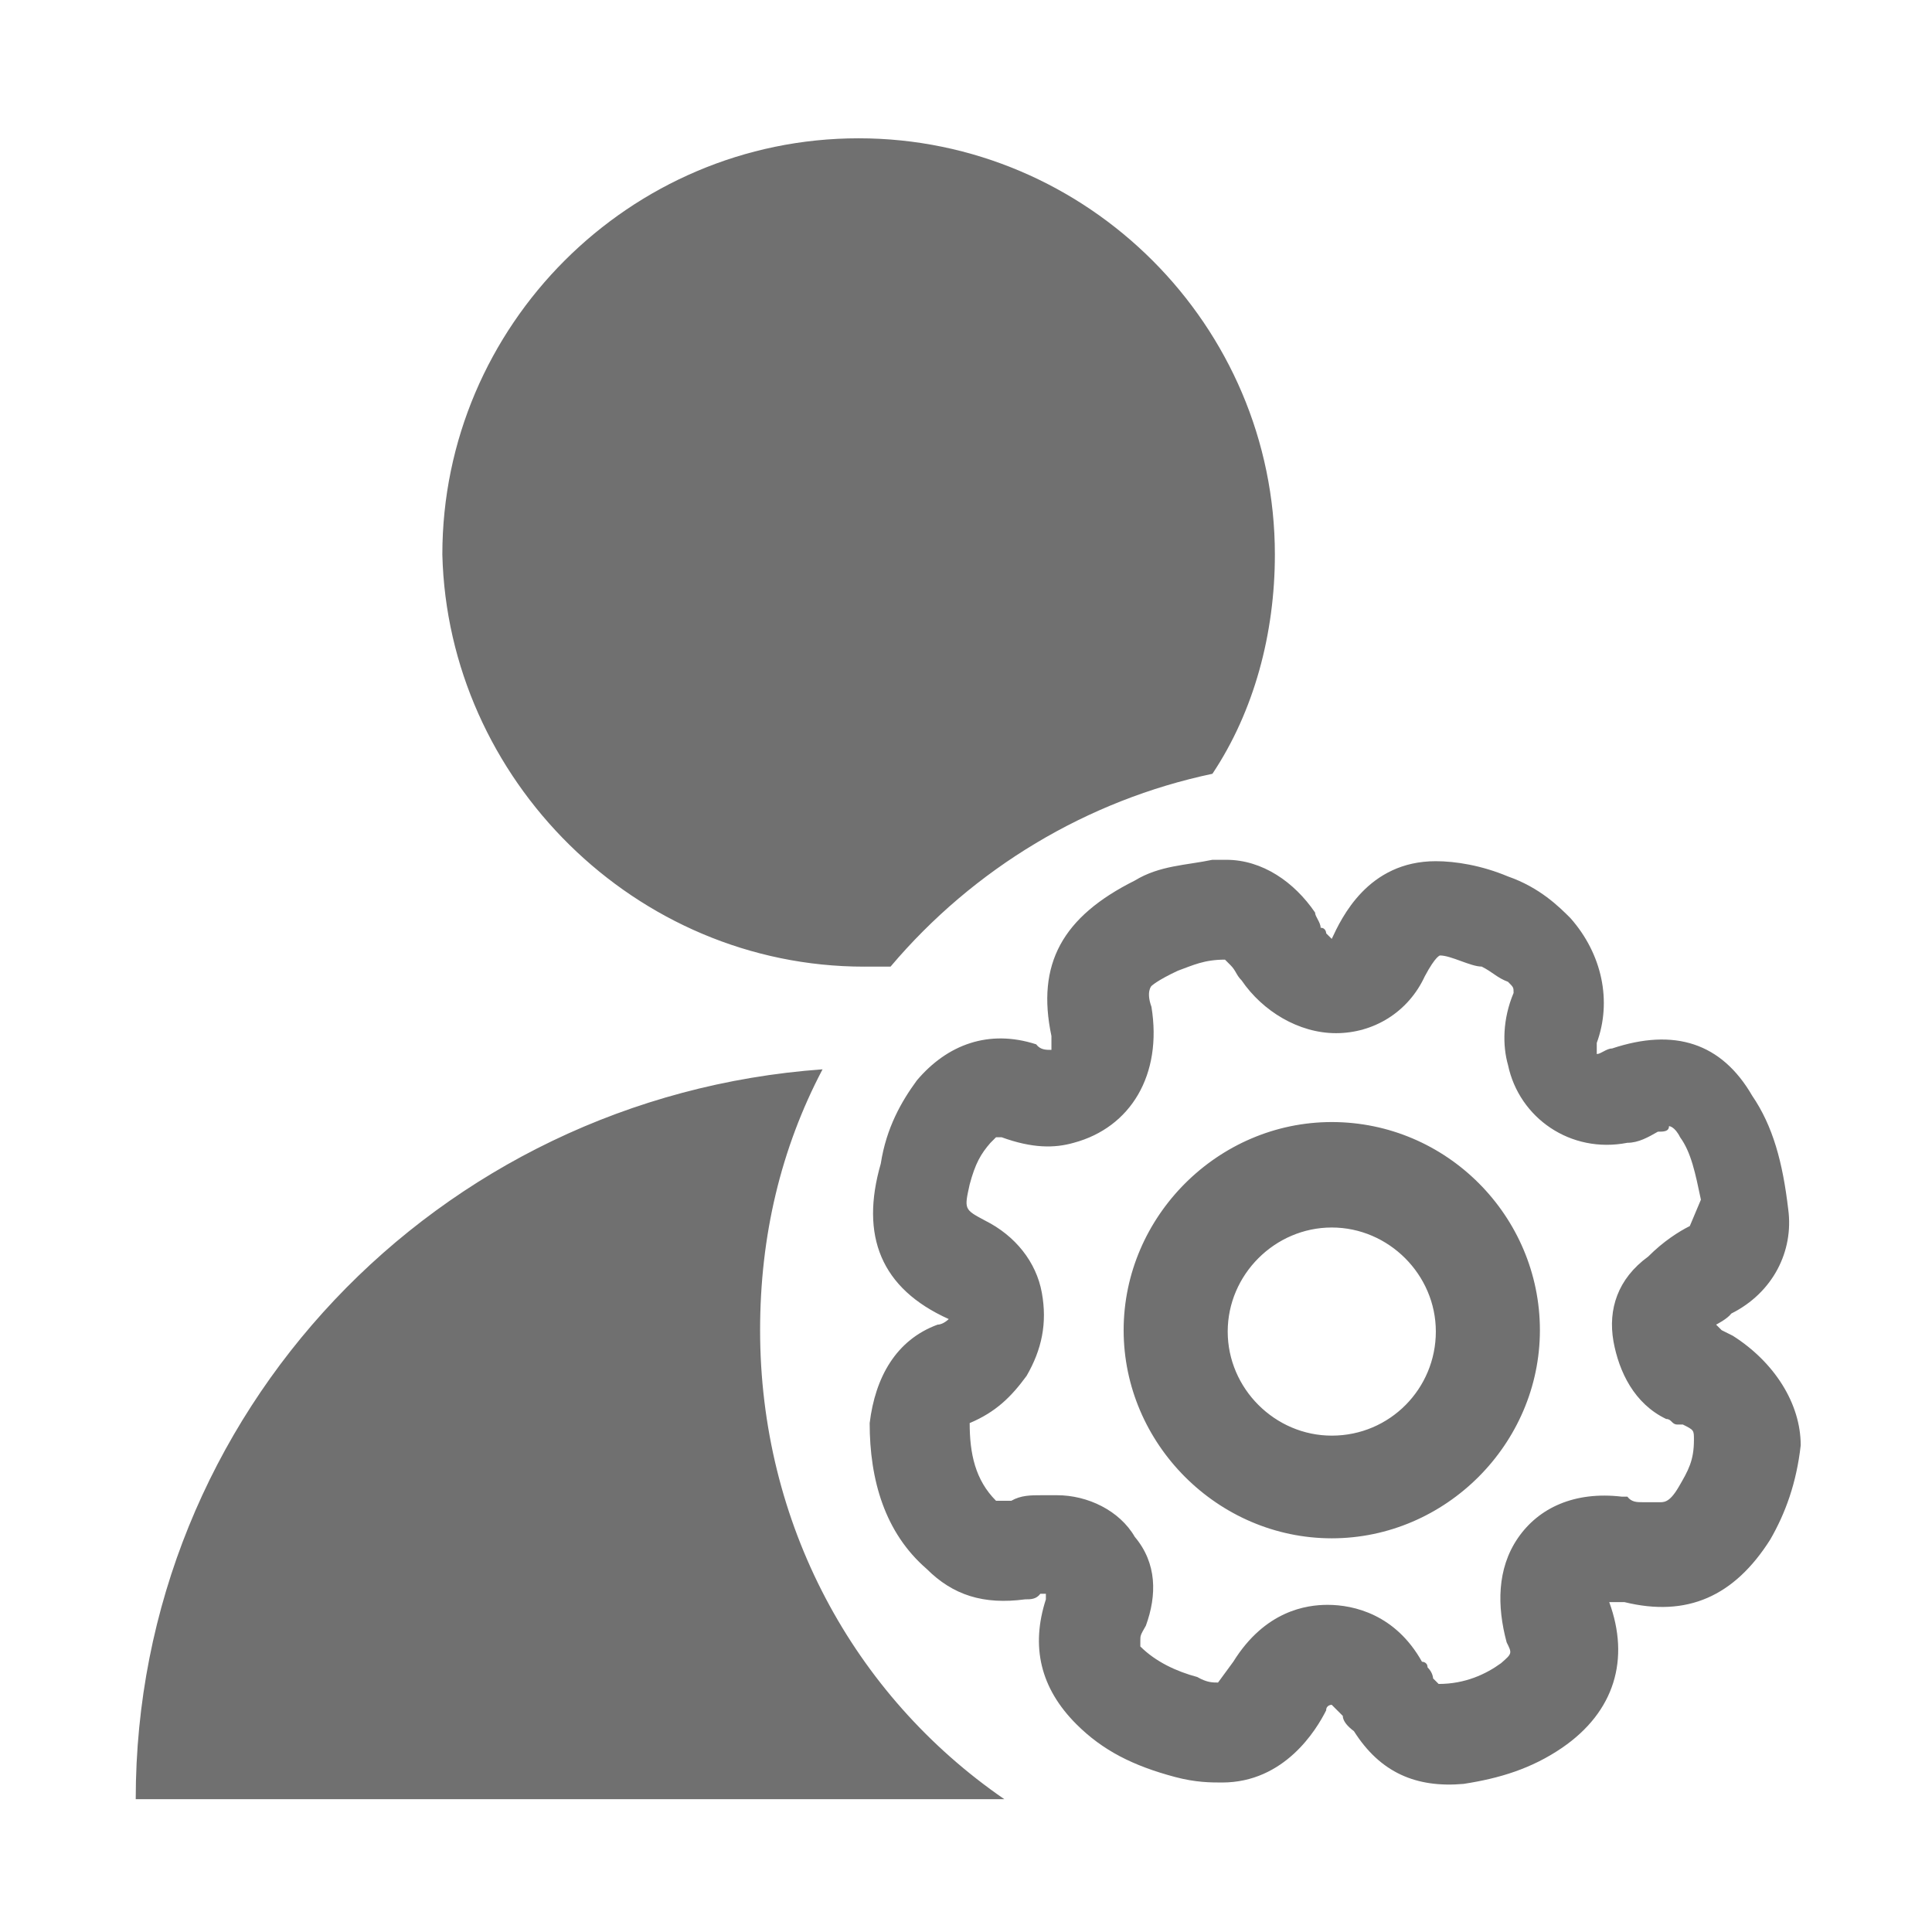 <svg t="1665239419992" class="icon" viewBox="0 0 1024 1024" version="1.1" xmlns="http://www.w3.org/2000/svg" p-id="7259" width="200" height="200"><path d="M402.869 705.024c0-50.005 11.029-96.341 33.099-138.261C231.52 581.472 71.936 749.152 71.936 953.6h460.373c-80.16-55.157-129.44-146.357-129.44-248.576z m55.157-192.683h13.973c44.128-52.213 104.427-88.256 170.613-102.219 22.059-33.099 33.099-74.283 33.099-116.192 0-121.344-99.285-220.629-220.629-220.629S234.453 172.587 234.453 293.931c2.944 119.125 102.229 218.411 223.573 218.411zM918.4 707.968l-5.888-2.944-2.944-2.944s5.888-2.944 8.085-5.888c22.059-11.029 33.099-33.099 30.155-55.157-2.944-25.003-8.085-44.128-19.125-60.309-16.181-27.947-41.184-36.032-74.283-25.003-2.944 0-5.888 2.944-8.085 2.944v-5.888c8.085-22.059 2.944-47.072-13.973-66.187-5.888-5.888-16.181-16.181-33.099-22.059-13.973-5.888-27.947-8.085-38.24-8.085-36.032 0-50.005 30.155-55.157 41.184l-2.944-2.944s0-2.944-2.944-2.944c0-2.944-2.944-5.888-2.944-8.085-11.029-16.181-27.947-27.947-47.072-27.947h-7.349c-13.973 2.944-27.947 2.944-41.184 11.029-38.24 19.125-52.213 44.128-44.128 82.368v7.349c-2.944 0-5.888 0-8.085-2.944-25.003-8.085-47.072 0-63.243 19.125-8.085 11.029-16.181 25.003-19.125 44.128-11.029 38.24 0 66.187 36.032 82.368 0 0-2.944 2.944-5.888 2.944-22.059 8.085-33.099 27.947-36.032 52.213 0 30.155 8.085 58.101 30.155 77.216 13.973 13.973 30.155 19.125 52.213 16.181 2.944 0 5.888 0 8.085-2.944h2.944v2.944c-8.085 25.003-2.944 47.072 16.181 66.187 13.973 13.973 30.155 22.059 52.213 27.947 11.029 2.944 19.125 2.944 25.003 2.944 33.099 0 50.005-27.947 55.157-38.24 0-2.944 2.944-2.944 2.944-2.944l5.888 5.888c0 2.944 2.944 5.888 5.888 8.085 13.973 22.059 33.099 30.155 58.101 27.947 19.125-2.944 36.032-8.085 52.213-19.125 27.947-19.125 36.032-47.072 25.003-77.216h8.085c33.099 8.085 58.101-2.944 77.216-33.099 8.085-13.973 13.973-30.155 16.181-50.005 0.032-22.059-13.941-44.117-36.011-58.091z m-63.243 2.933c2.944 16.181 11.029 33.099 27.947 41.184 2.944 0 2.944 2.944 5.888 2.944h2.944c5.888 2.944 5.888 2.944 5.888 8.085 0 11.029-2.944 16.181-8.085 25.003-5.152 8.821-8.085 8.085-11.029 8.085h-8.085c-2.944 0-5.888 0-8.085-2.944h-2.944c-25.003-2.944-44.128 5.888-55.157 22.059-11.029 16.181-11.029 36.032-5.888 55.157 2.944 5.888 2.944 5.888-2.944 11.029-8.085 5.888-19.125 11.029-33.099 11.029l-2.944-2.944s0-2.944-2.944-5.888c0-2.944-2.944-2.944-2.944-2.944-13.973-25.003-36.032-30.155-50.005-30.155-11.029 0-33.099 2.944-50.005 30.155-5.888 8.085-8.085 11.029-8.085 11.029-2.944 0-5.888 0-11.029-2.944-11.029-2.944-22.059-8.085-30.155-16.181v-2.944c0-2.944 0-2.944 2.944-8.085 5.888-16.181 5.888-33.099-5.888-47.072-8.085-13.973-25.003-22.059-41.184-22.059h-8.085c-5.888 0-11.029 0-16.181 2.944h-8.085c-11.029-11.029-13.973-25.003-13.973-41.184 13.973-5.888 22.059-13.973 30.155-25.003 8.085-13.973 11.029-27.947 8.085-44.128s-13.973-30.155-30.155-38.24c-11.029-5.888-11.029-5.888-8.085-19.125 2.944-11.029 5.888-16.181 11.029-22.059l2.944-2.944h2.944c16.181 5.888 27.947 5.888 38.24 2.944 30.155-8.085 47.072-36.032 41.184-72.075-2.944-8.085 0-11.029 0-11.029s2.944-2.944 13.973-8.085c8.085-2.944 13.973-5.888 25.003-5.888l2.944 2.944c2.944 2.944 2.944 5.152 5.888 8.085 11.029 16.181 30.155 27.947 50.005 27.947s38.24-11.029 47.072-30.155c5.888-11.029 8.085-11.029 8.085-11.029 5.888 0 16.181 5.888 22.059 5.888 5.888 2.944 8.085 5.888 13.973 8.085 2.944 2.944 2.944 2.944 2.944 5.888-5.888 13.973-5.888 27.947-2.944 38.24 5.888 27.947 33.099 47.072 63.243 41.184 5.888 0 11.029-2.944 16.181-5.888 2.944 0 5.888 0 5.888-2.944 0 0 2.944 0 5.888 5.888 5.888 8.085 8.085 19.125 11.029 33.099l-5.888 13.973c-5.888 2.944-13.973 8.085-22.059 16.181-16.203 11.797-21.355 27.979-18.411 44.885zM705.867 594.709c-60.309 0-110.315 50.005-110.315 110.315s50.005 110.315 110.315 110.315 110.315-50.005 110.315-110.315-49.28-110.315-110.315-110.315z m0 166.208c-30.155 0-55.157-25.003-55.157-55.157s25.003-55.157 55.157-55.157 55.157 25.003 55.157 55.157-24.267 55.157-55.157 55.157z" fill="#707070" p-id="7260"></path></svg>